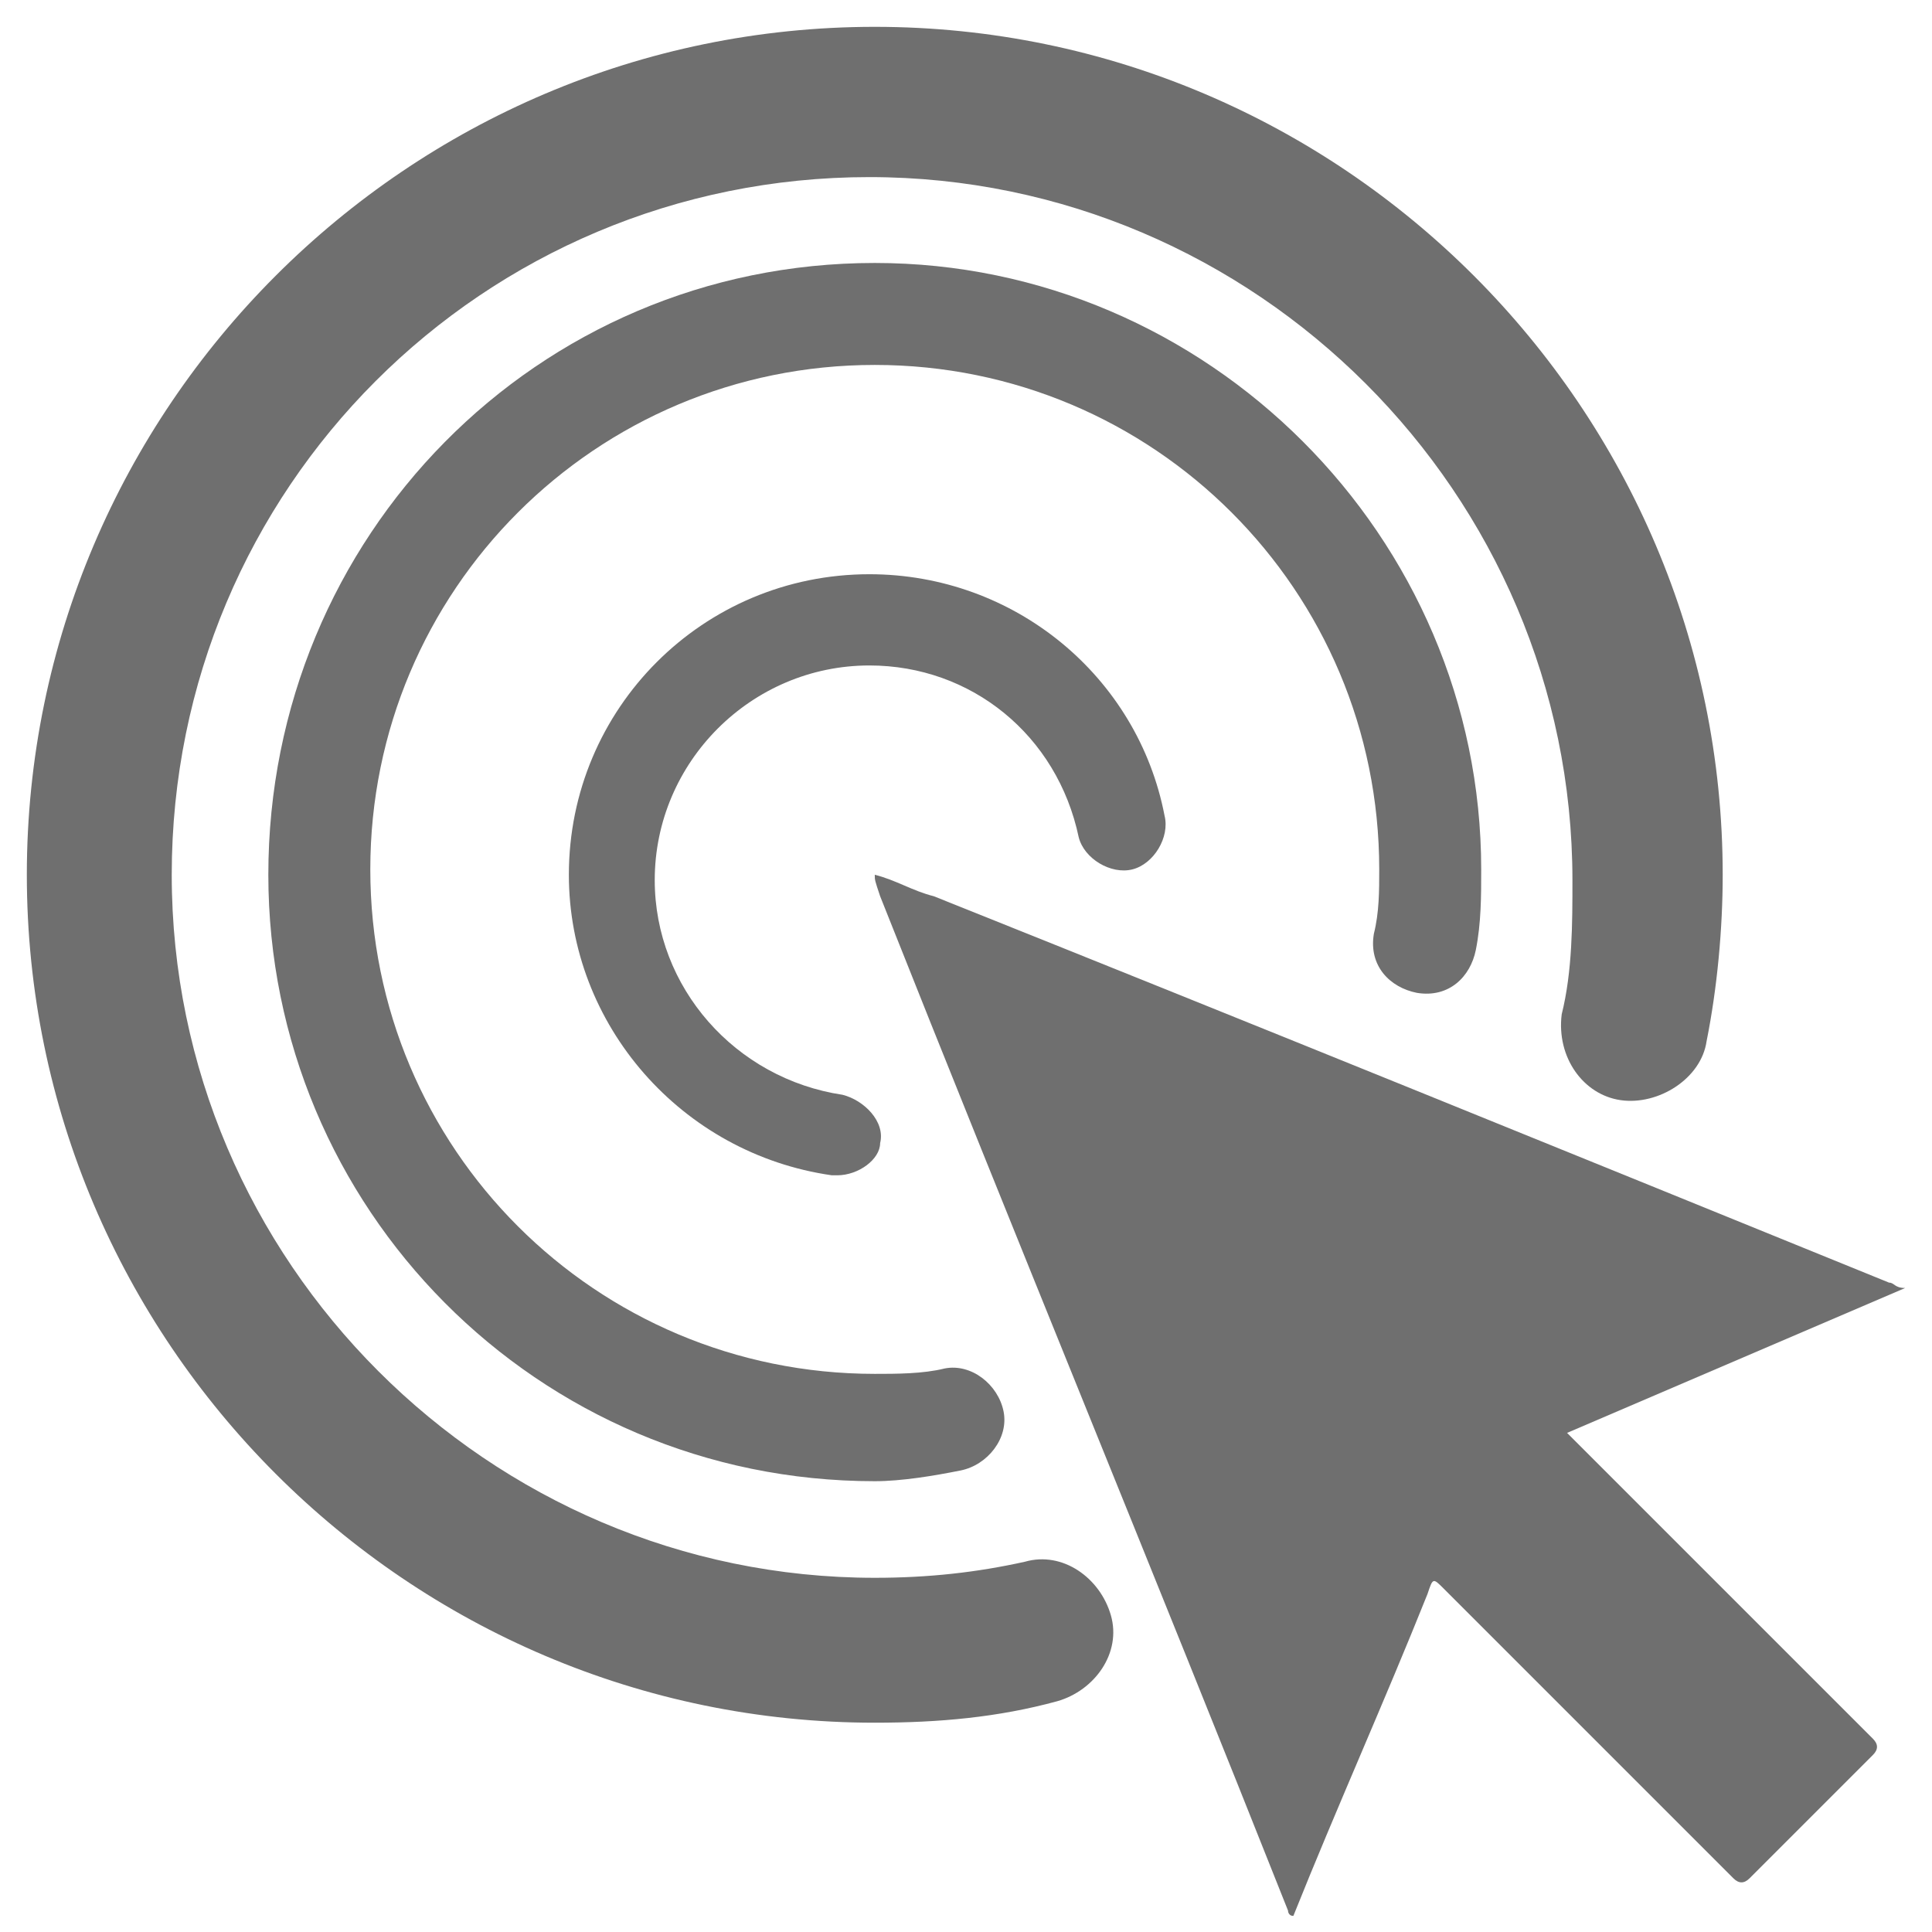 <?xml version="1.0" encoding="utf-8"?>
<!-- Generator: Adobe Illustrator 22.0.1, SVG Export Plug-In . SVG Version: 6.00 Build 0)  -->
<svg version="1.1" xmlns="http://www.w3.org/2000/svg" xmlns:xlink="http://www.w3.org/1999/xlink" x="0px" y="0px"
	 viewBox="0 0 36 36" style="enable-background:new 0 0 36 36;" xml:space="preserve">
<style type="text/css">
	.st0{fill:#246E4D;}
	.st1{fill:#707070;}
	.st2{fill:#BDBCBC;}
	.st3{fill:#EAEFEC;}
	.st4{fill:#D7E0D8;}
	.st5{fill:none;}
	.st6{fill:#FFFFFF;}
	.st7{fill:#6F6F6E;}
	.st8{fill:#6F6F6F;}
	.st9{fill:none;stroke:#1D1D1B;stroke-width:0.709;stroke-miterlimit:10;}
	.st10{fill:#1D1D1B;}
	.st11{fill:none;stroke:#246E4D;stroke-width:0.992;stroke-linecap:round;stroke-linejoin:round;stroke-miterlimit:10;}
	.st12{fill:none;stroke:#246E4D;stroke-width:0.992;stroke-miterlimit:10;}
	.st13{fill:#9EC420;}
	.st14{fill:#6BBE9F;}
	.st15{fill:#D0EBFC;}
	.st16{fill:#5BC5F2;}
	.st17{fill:#006AA9;}
	.st18{fill:#FF0000;}
	.st19{fill:#39B54A;}
	.st20{fill:#FFFF00;}
	.st21{fill:#0000FF;}
	.st22{fill:#EEE758;stroke:#A19F3D;stroke-miterlimit:10;}
	.st23{fill:#246E4D;stroke:#246E4D;stroke-width:1.417;stroke-linecap:round;stroke-linejoin:round;stroke-miterlimit:10;}
	.st24{fill:#FFFFFF;stroke:#246E4D;stroke-miterlimit:10;}
	.st25{fill:#246E4D;stroke:#246E4D;stroke-miterlimit:10;}
</style>
<g id="Layer_1">
</g>
<g id="locator_x5F_white">
</g>
<g id="locator_x5F_green">
</g>
<g id="operations_x5F_white">
</g>
<g id="operations_x5F_green">
</g>
<g id="metadata_x5F_white">
</g>
<g id="metadata_x5F_green">
</g>
<g id="create_x5F_white">
</g>
<g id="create_x5F_green">
</g>
<g id="messages_x5F_white">
</g>
<g id="messages_x5F_green">
</g>
<g id="progress_x5F_white">
</g>
<g id="progress_x5F_green">
</g>
<g id="settings_x5F_white">
</g>
<g id="settings_x5F_green">
</g>
<g id="infowehite">
</g>
<g id="info_x5F_green">
</g>
<g id="action_x5F_grey">
	<rect x="0" y="0" class="st5" width="36" height="36"/>
</g>
<g id="action_x5F_green">
	<g>
		<g id="sgOnVx_1_">
			<g>
				<path class="st8" d="M16.3,16.3c0.4,0.1,0.7,0.3,1.1,0.4c6,2.4,11.9,4.8,17.8,7.2c0.1,0,0.1,0.1,0.3,0.1
					c-2.1,0.9-4.2,1.8-6.3,2.7c0.5,0.5,1,1,1.6,1.6c1.4,1.4,2.7,2.7,4.1,4.1c0.1,0.1,0.1,0.2,0,0.3c-0.8,0.8-1.5,1.5-2.3,2.3
					c-0.1,0.1-0.2,0.1-0.3,0c-1.8-1.8-3.6-3.6-5.4-5.4c-0.2-0.2-0.2-0.2-0.3,0.1c-0.8,2-1.7,4-2.5,6c-0.1,0-0.1-0.1-0.1-0.1
					c-2.5-6.3-5.1-12.6-7.6-18.9C16.3,16.4,16.3,16.4,16.3,16.3L16.3,16.3z"/>
				<path class="st8" d="M16.3,16.3C16.2,16.3,16.2,16.3,16.3,16.3C16.2,16.3,16.2,16.3,16.3,16.3C16.3,16.3,16.3,16.3,16.3,16.3
					C16.3,16.3,16.3,16.3,16.3,16.3z"/>
			</g>
		</g>
		<g>
			<path class="st8" d="M16.3,32.1C7.6,32.1,0.5,25,0.5,16.3S7.6,0.5,16.3,0.5c8.7,0,15.8,7.1,15.8,15.8c0,1-0.1,2.1-0.3,3.1
				c-0.1,0.7-0.9,1.2-1.6,1.1c-0.7-0.1-1.2-0.8-1.1-1.6c0.2-0.8,0.2-1.7,0.2-2.5c0-7.2-5.9-13.1-13.1-13.1S3.2,9.1,3.2,16.3
				s5.9,13.1,13.1,13.1c1,0,1.9-0.1,2.8-0.3c0.7-0.2,1.4,0.3,1.6,1c0.2,0.7-0.3,1.4-1,1.6C18.6,32,17.5,32.1,16.3,32.1z"/>
			<path class="st8" d="M16.3,27.6C10,27.6,5,22.5,5,16.3C5,10,10,4.9,16.3,4.9c6.2,0,11.3,5.1,11.3,11.3c0,0.5,0,1-0.1,1.5
				c-0.1,0.5-0.5,0.9-1.1,0.8c-0.5-0.1-0.9-0.5-0.8-1.1c0.1-0.4,0.1-0.8,0.1-1.2c0-5.2-4.2-9.4-9.4-9.4s-9.4,4.2-9.4,9.4
				s4.2,9.4,9.4,9.4c0.4,0,0.9,0,1.3-0.1c0.5-0.1,1,0.3,1.1,0.8c0.1,0.5-0.3,1-0.8,1.1C17.4,27.5,16.8,27.6,16.3,27.6z"/>
			<path class="st8" d="M15.6,21.9c0,0-0.1,0-0.1,0c-2.8-0.4-4.9-2.8-4.9-5.6c0-3.1,2.5-5.6,5.6-5.6c2.7,0,5,1.9,5.5,4.5
				c0.1,0.4-0.2,0.9-0.6,1c-0.4,0.1-0.9-0.2-1-0.6c-0.4-1.9-2-3.2-3.9-3.2c-2.2,0-4,1.8-4,4c0,2,1.5,3.7,3.5,4
				c0.4,0.1,0.8,0.5,0.7,0.9C16.4,21.6,16,21.9,15.6,21.9z"/>
		</g>
	</g>
</g>
<g id="filter_x5F_grey">
</g>
<g id="filter_x5F_green">
</g>
<g id="grid_x5F_grey">
</g>
<g id="grid_x5F_green">
</g>
<g id="list_x5F_grey">
</g>
<g id="l_x3B_ist_x5F_green">
</g>
<g id="spatial_x5F_grey">
</g>
<g id="spatial_x5F_green">
</g>
<g id="thumbs_x5F_grey">
</g>
<g id="thumbs_x5F_green">
</g>
<g id="add_x5F_black">
</g>
<g id="add_x5F_green">
</g>
<g id="delete_x5F_black">
</g>
<g id="delete_x5F_green">
</g>
<g id="refresh_x5F_black">
</g>
<g id="refresh_x5F_green">
</g>
<g id="full_x5F_grey">
</g>
<g id="full_x5F_green">
</g>
<g id="full_x5F_lgiht">
</g>
<g id="pan_x5F_grey">
</g>
<g id="pan_x5F_green">
</g>
<g id="pan_x5F_light">
</g>
<g id="zoomin_x5F_grey">
</g>
<g id="zoomin_x5F_green">
</g>
<g id="zoomin_x5F_light">
</g>
<g id="zoomout_x5F_grey">
</g>
<g id="zoomout_x5F_green">
</g>
<g id="zoomout_x5F_light">
</g>
<g id="pointinfogrey">
</g>
<g id="pointinfo_x5F_green">
</g>
<g id="pointinfo_x5F_light">
</g>
</svg>
